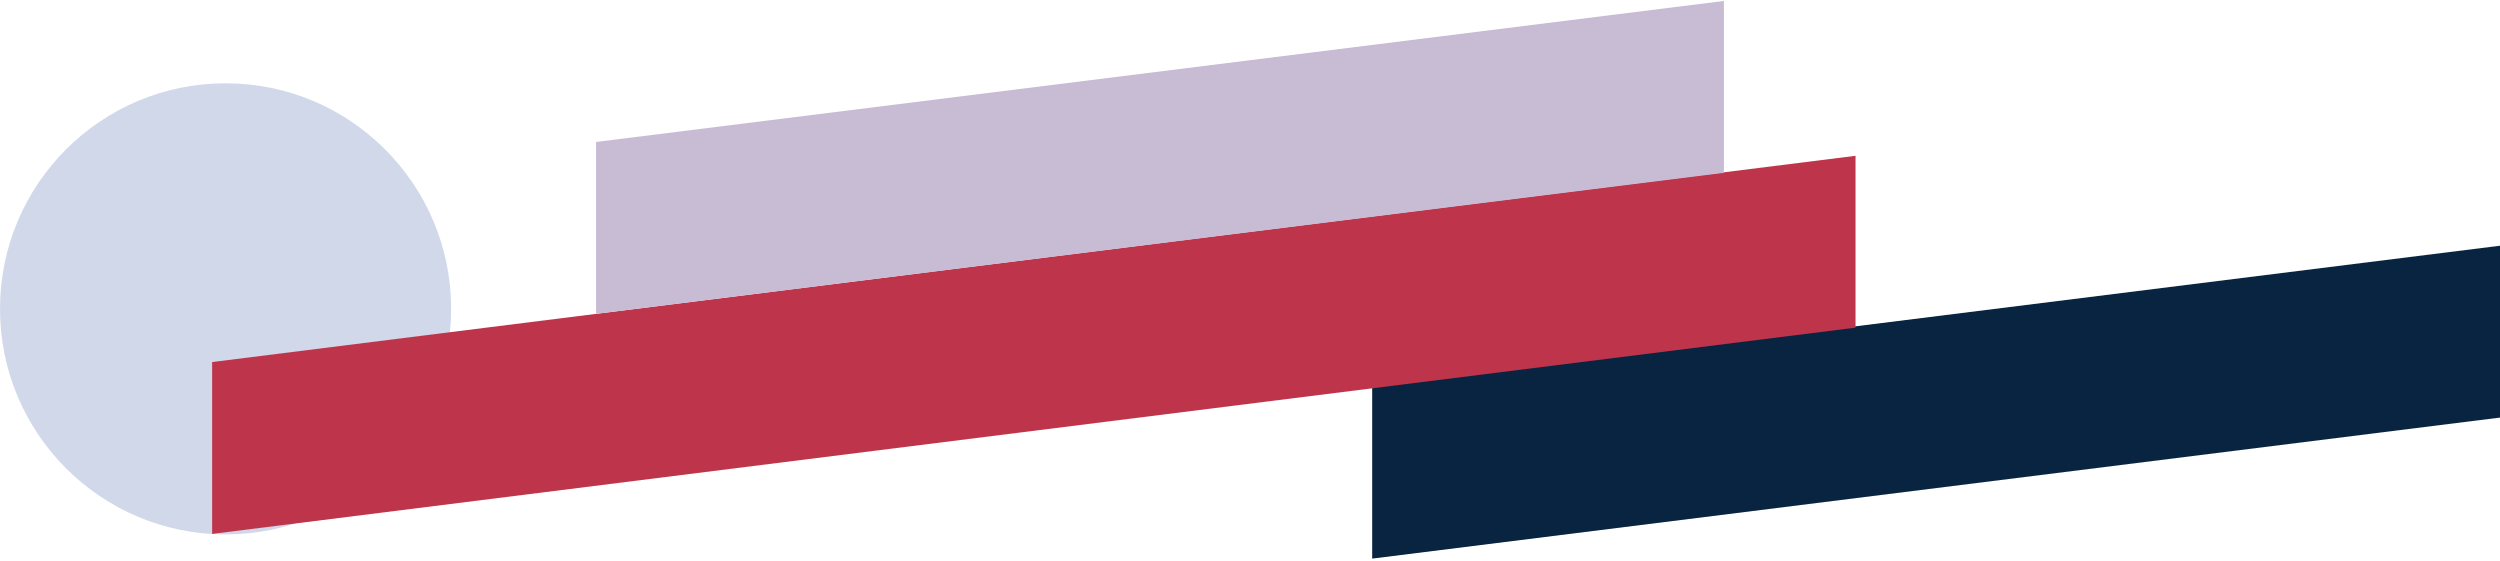<svg width="931" height="209" fill="none" xmlns="http://www.w3.org/2000/svg"><circle opacity=".6" cx="84" cy="115.018" r="84" fill="#B3BEDA"/><path d="M511 144.023l420-52.517v64l-420 52.517v-64z" fill="#082440"/><path d="M79 134.826l612-76.808v64L79 198.826v-64z" fill="#BD344B"/><path d="M221.986 52.863l420-52.517v64l-420 52.517v-64z" fill="#C8BBD4"/></svg>